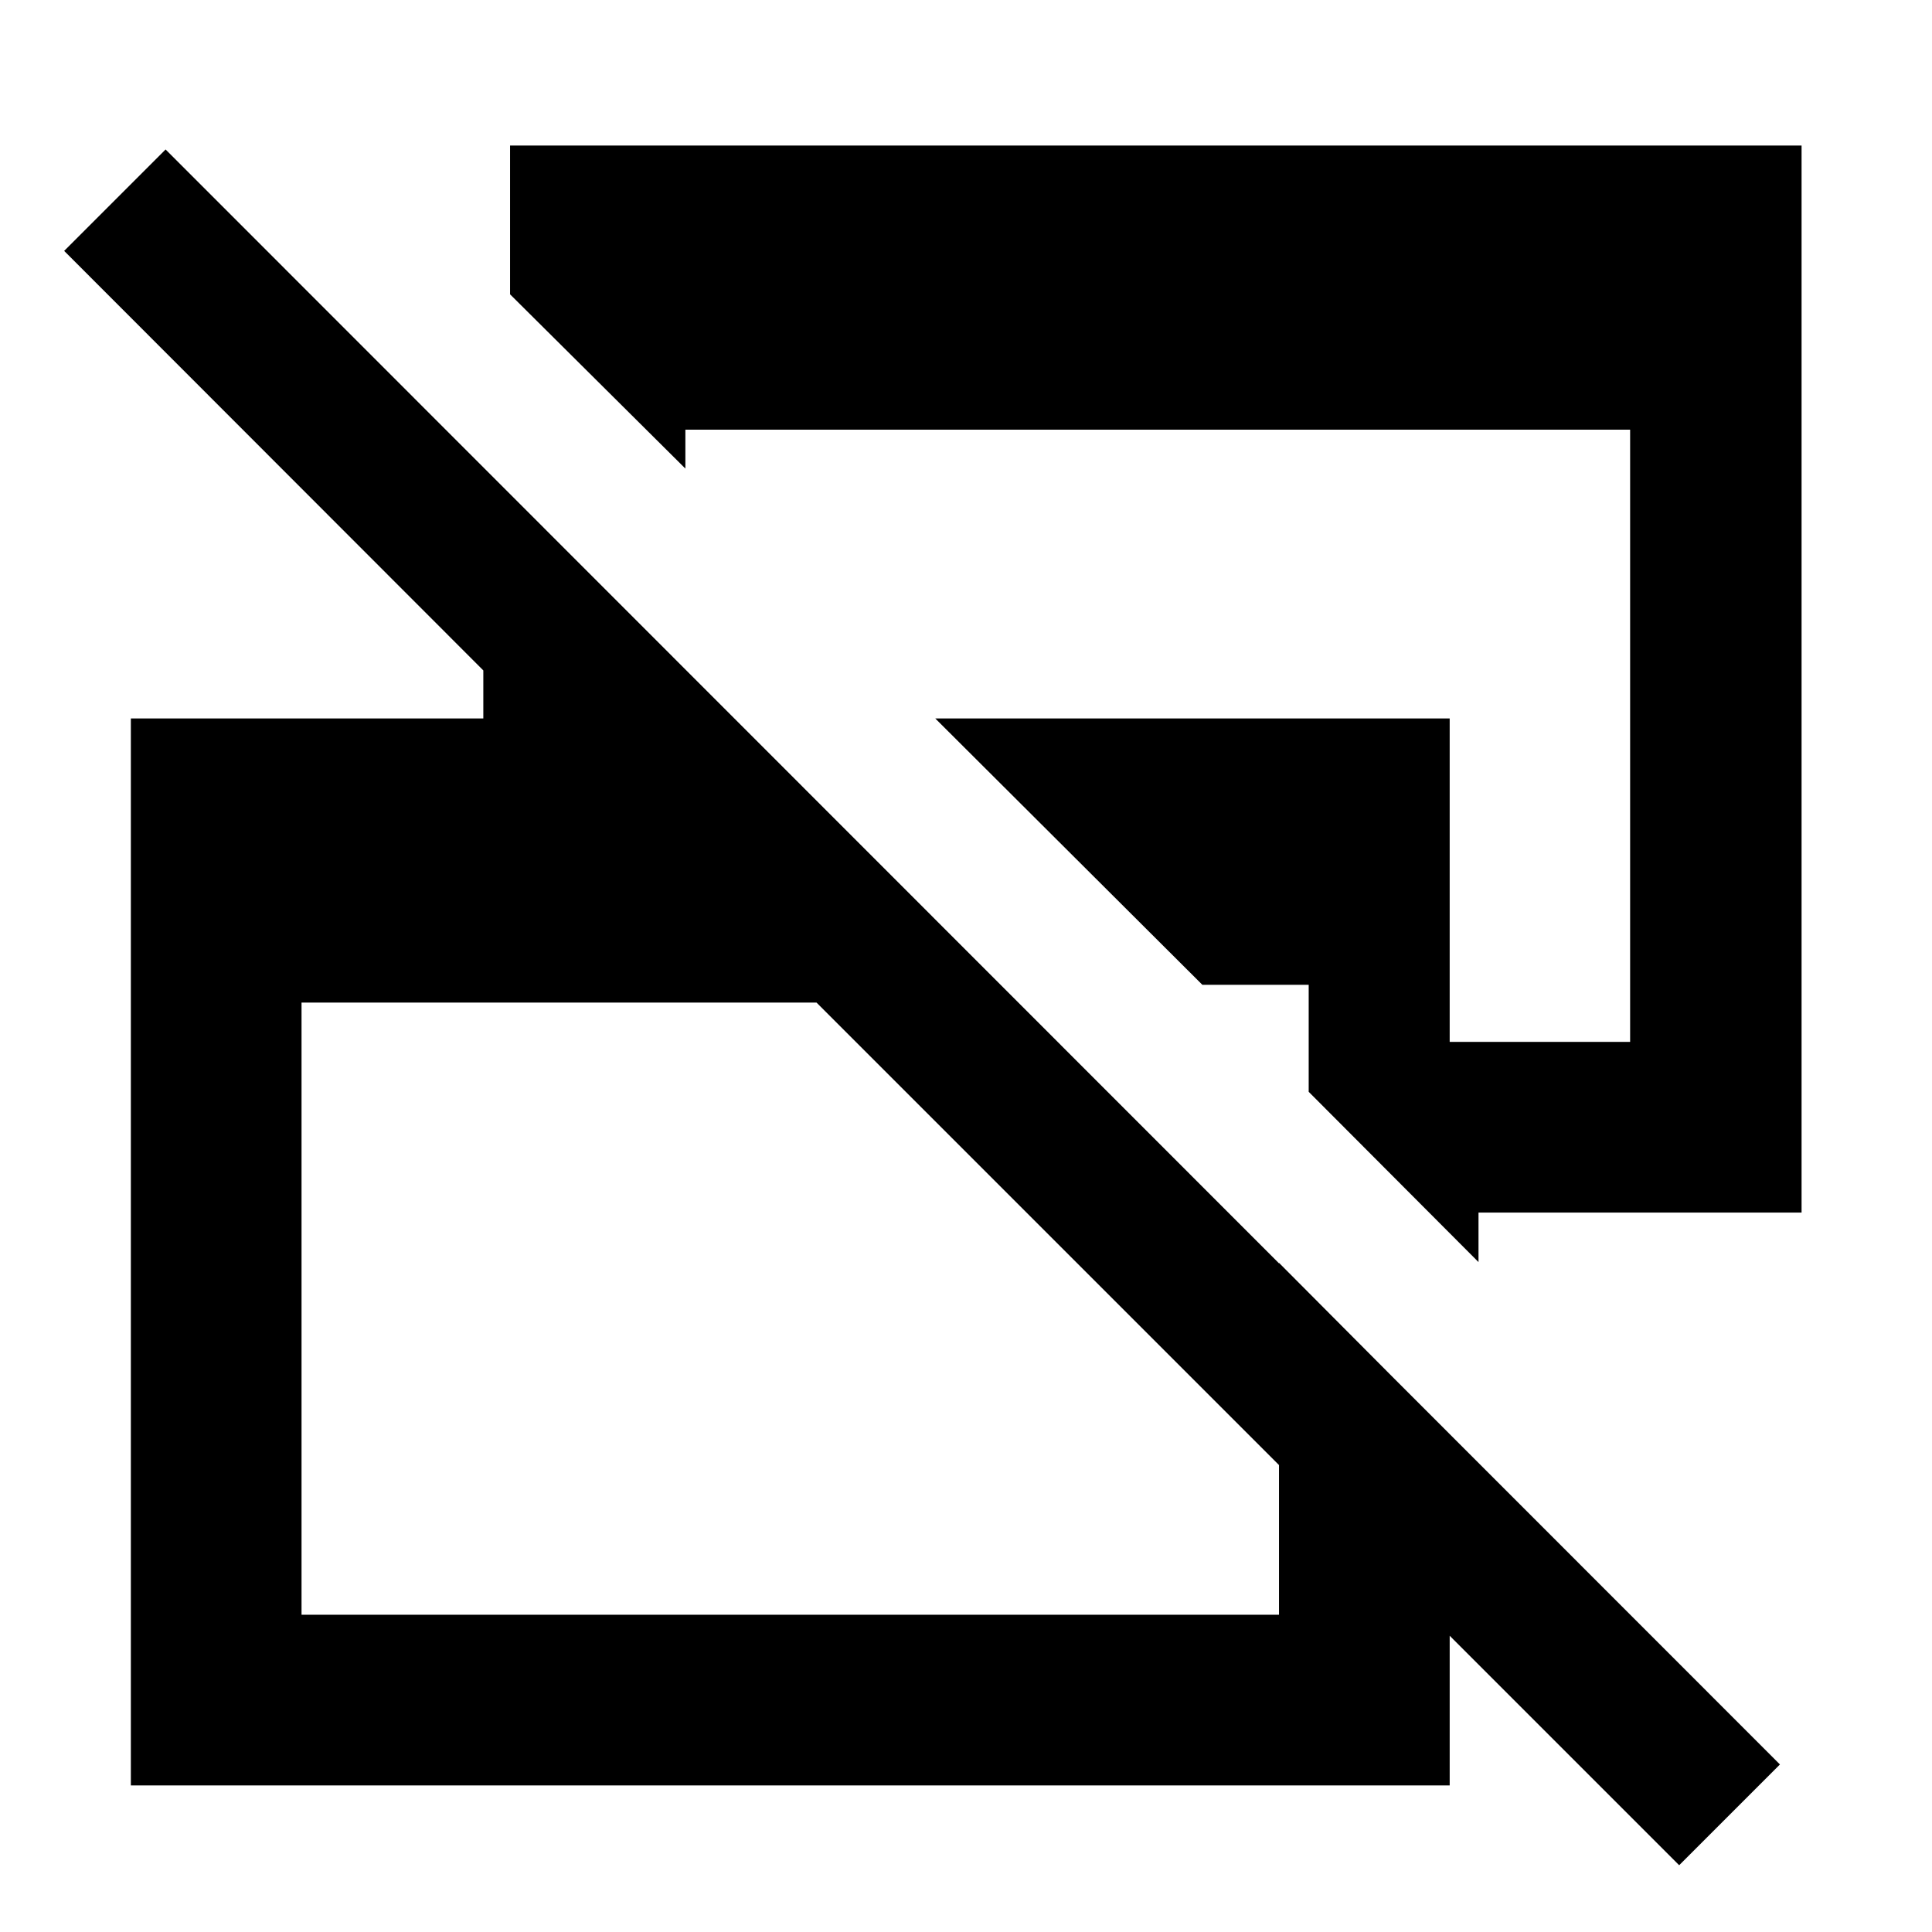 <svg xmlns="http://www.w3.org/2000/svg" height="40" viewBox="0 -960 960 960" width="40"><path d="M834.37-33.18 405.72-461.83H149.83v304.19h485.7v-174.85l84.81 85.19v174.47H65.02v-530.18h175.14v-23.86L31.88-835.33l50.4-50.4L884.44-83.25l-50.07 50.07Zm-99.71-299.7-84.38-84.61v-53.17h-52.84L464.72-603.01h255.62v160.71H810v-304.2H340.56v19.33l-87.11-86.58v-73.92h641.74v530.18H734.66v24.61Z"/></svg>